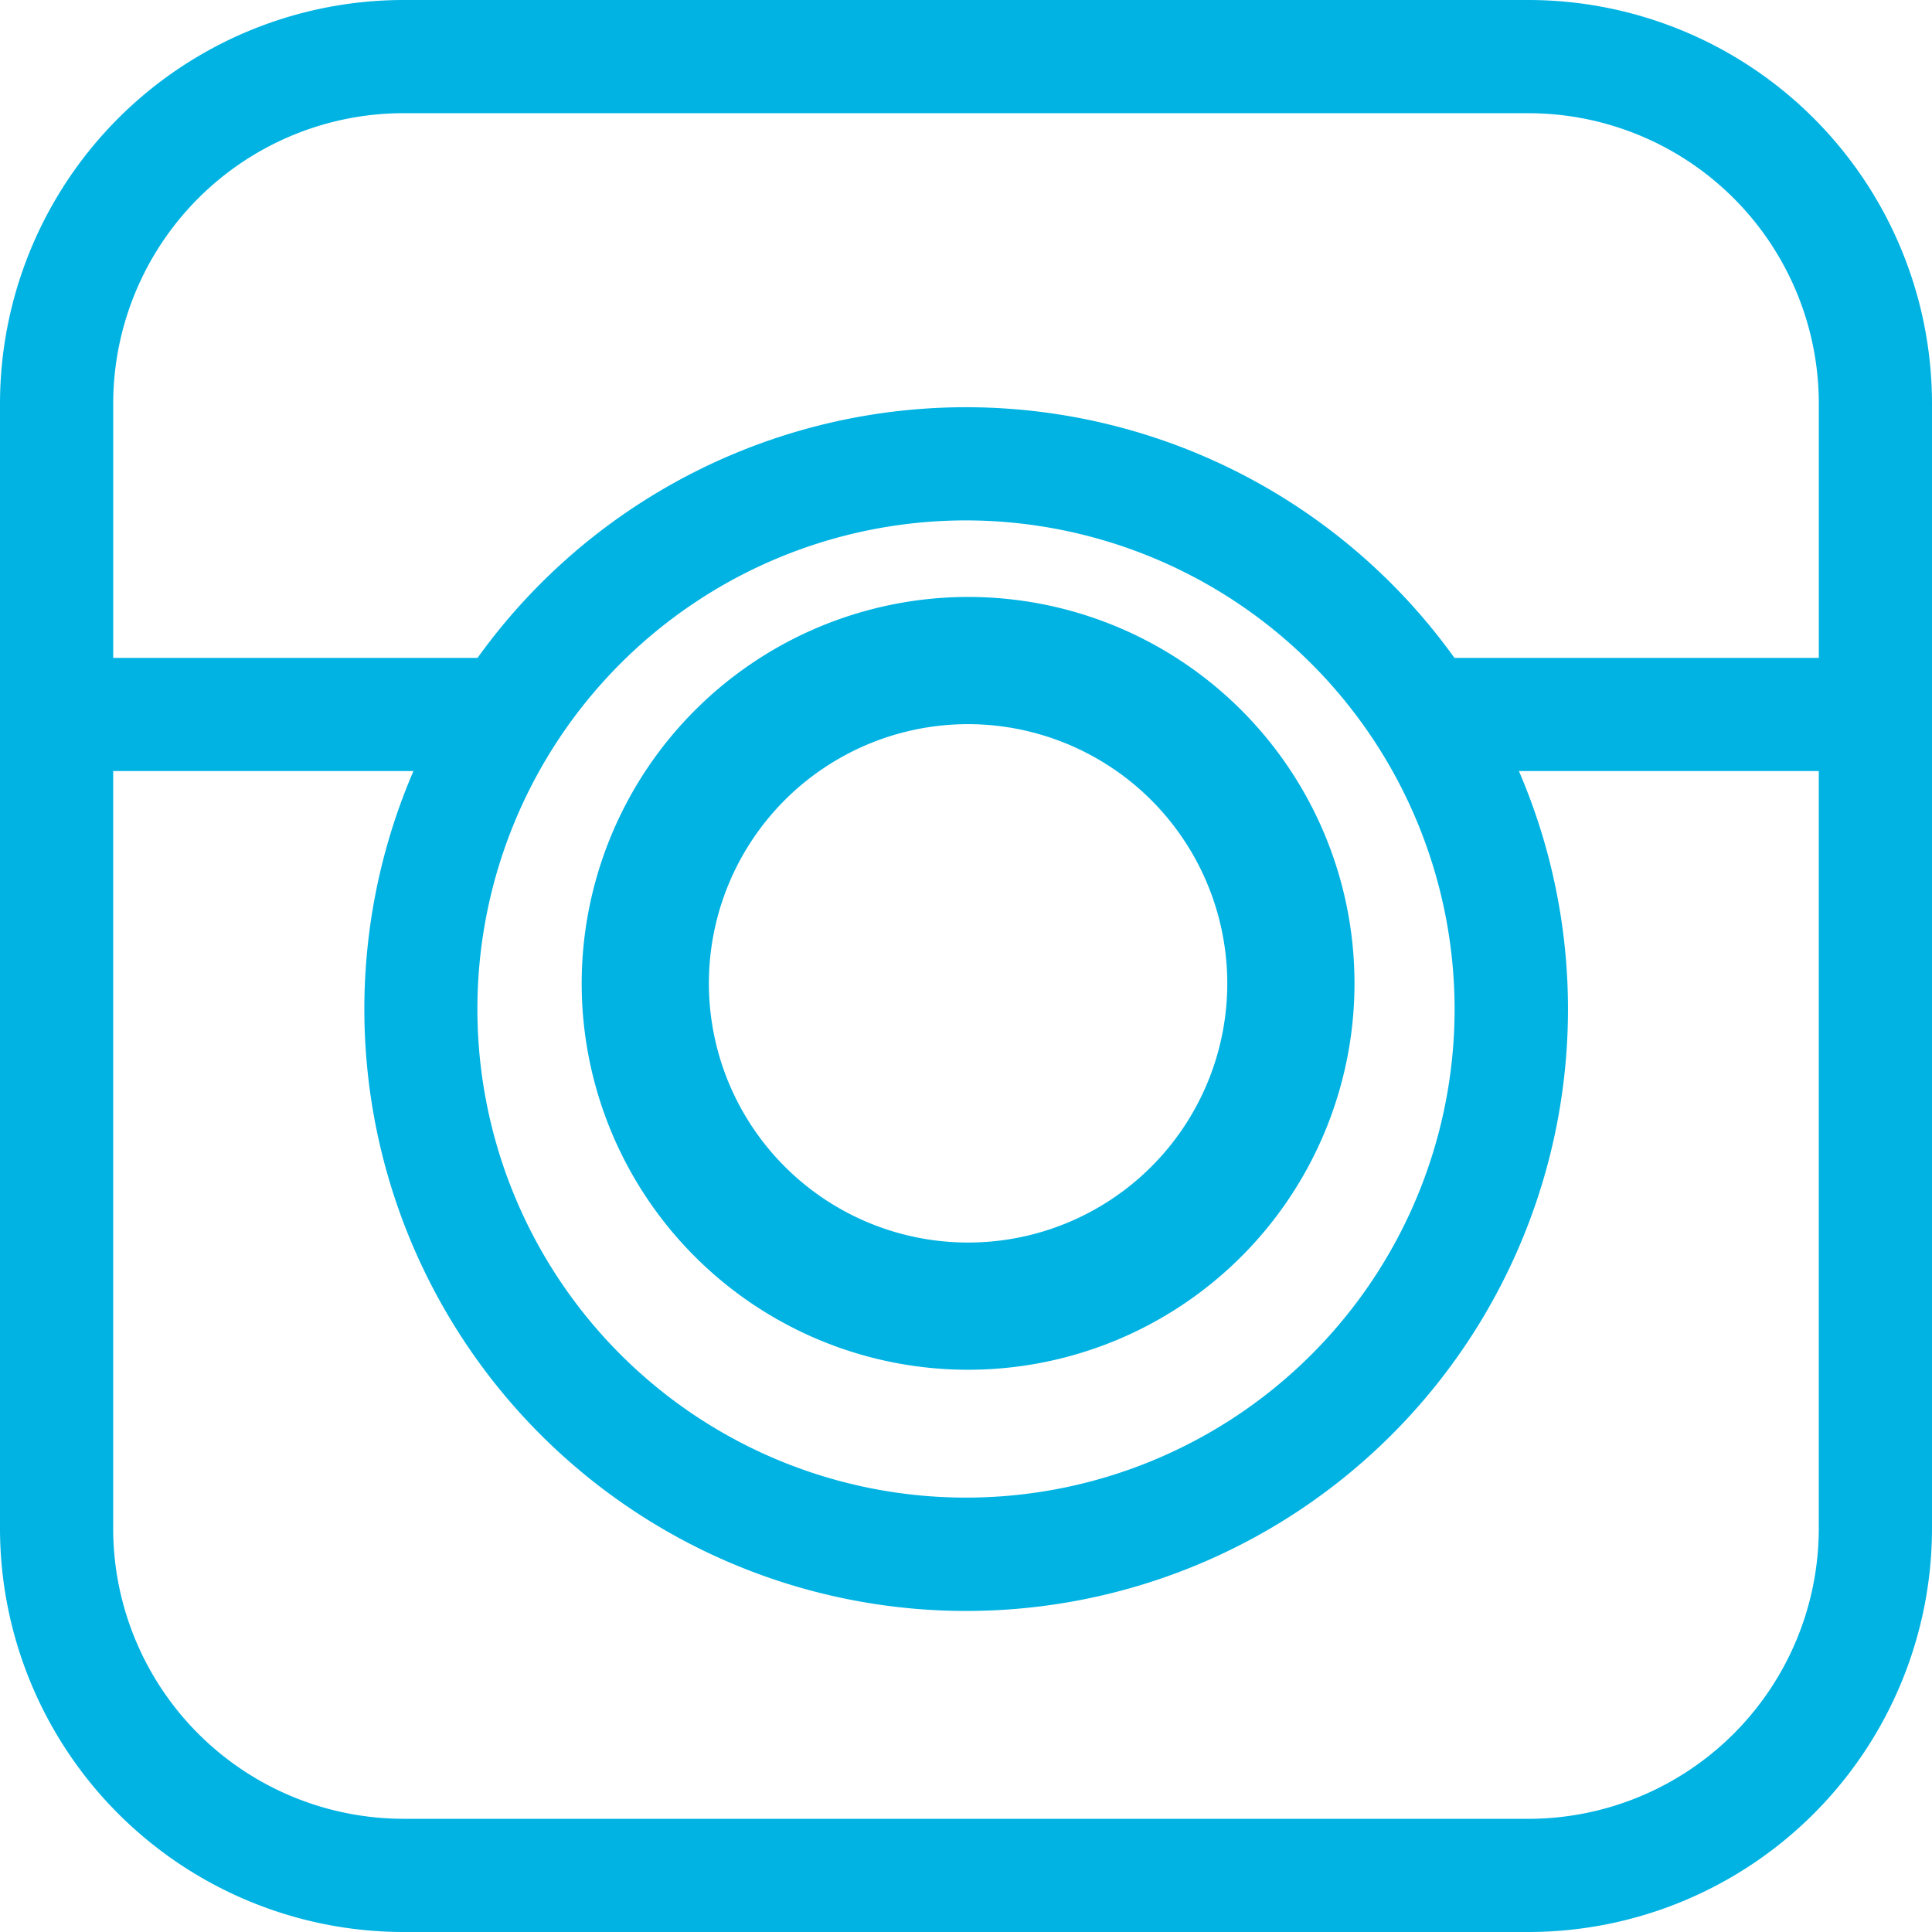 <svg xmlns="http://www.w3.org/2000/svg" width="50" height="50" viewBox="0 0 50 50">
  <g id="instagram" transform="translate(-27 74)">
    <g id="Group_2" data-name="Group 2" transform="translate(27 -74)">
      <path id="Path_1" data-name="Path 1" d="M39.561,0H10.439A10.451,10.451,0,0,0,0,10.439V39.561A10.451,10.451,0,0,0,10.439,50H39.561A10.451,10.451,0,0,0,50,39.561V10.439A10.451,10.451,0,0,0,39.561,0ZM10.439,47.07a7.518,7.518,0,0,1-7.51-7.51V19.955H10.7a15.575,15.575,0,1,0,28.609,0H47.07V39.561a7.518,7.518,0,0,1-7.51,7.51ZM39.561,2.93a7.518,7.518,0,0,1,7.51,7.51v6.586H37.641a15.56,15.56,0,0,0-25.282,0H2.93V10.439a7.518,7.518,0,0,1,7.51-7.51ZM37.645,26.113A12.645,12.645,0,1,1,25,13.468,12.659,12.659,0,0,1,37.645,26.113Z" fill="#00b3e3"/>
      <path id="Path_3" data-name="Path 3" d="M164.882,186.278a10,10,0,1,0,10-10A10.011,10.011,0,0,0,164.882,186.278Zm16.708,0a6.708,6.708,0,1,1-6.708-6.708A6.715,6.715,0,0,1,181.59,186.278Z" transform="translate(-149.828 -160.829)" fill="#00b3e3"/>
    </g>
  </g>
</svg>
